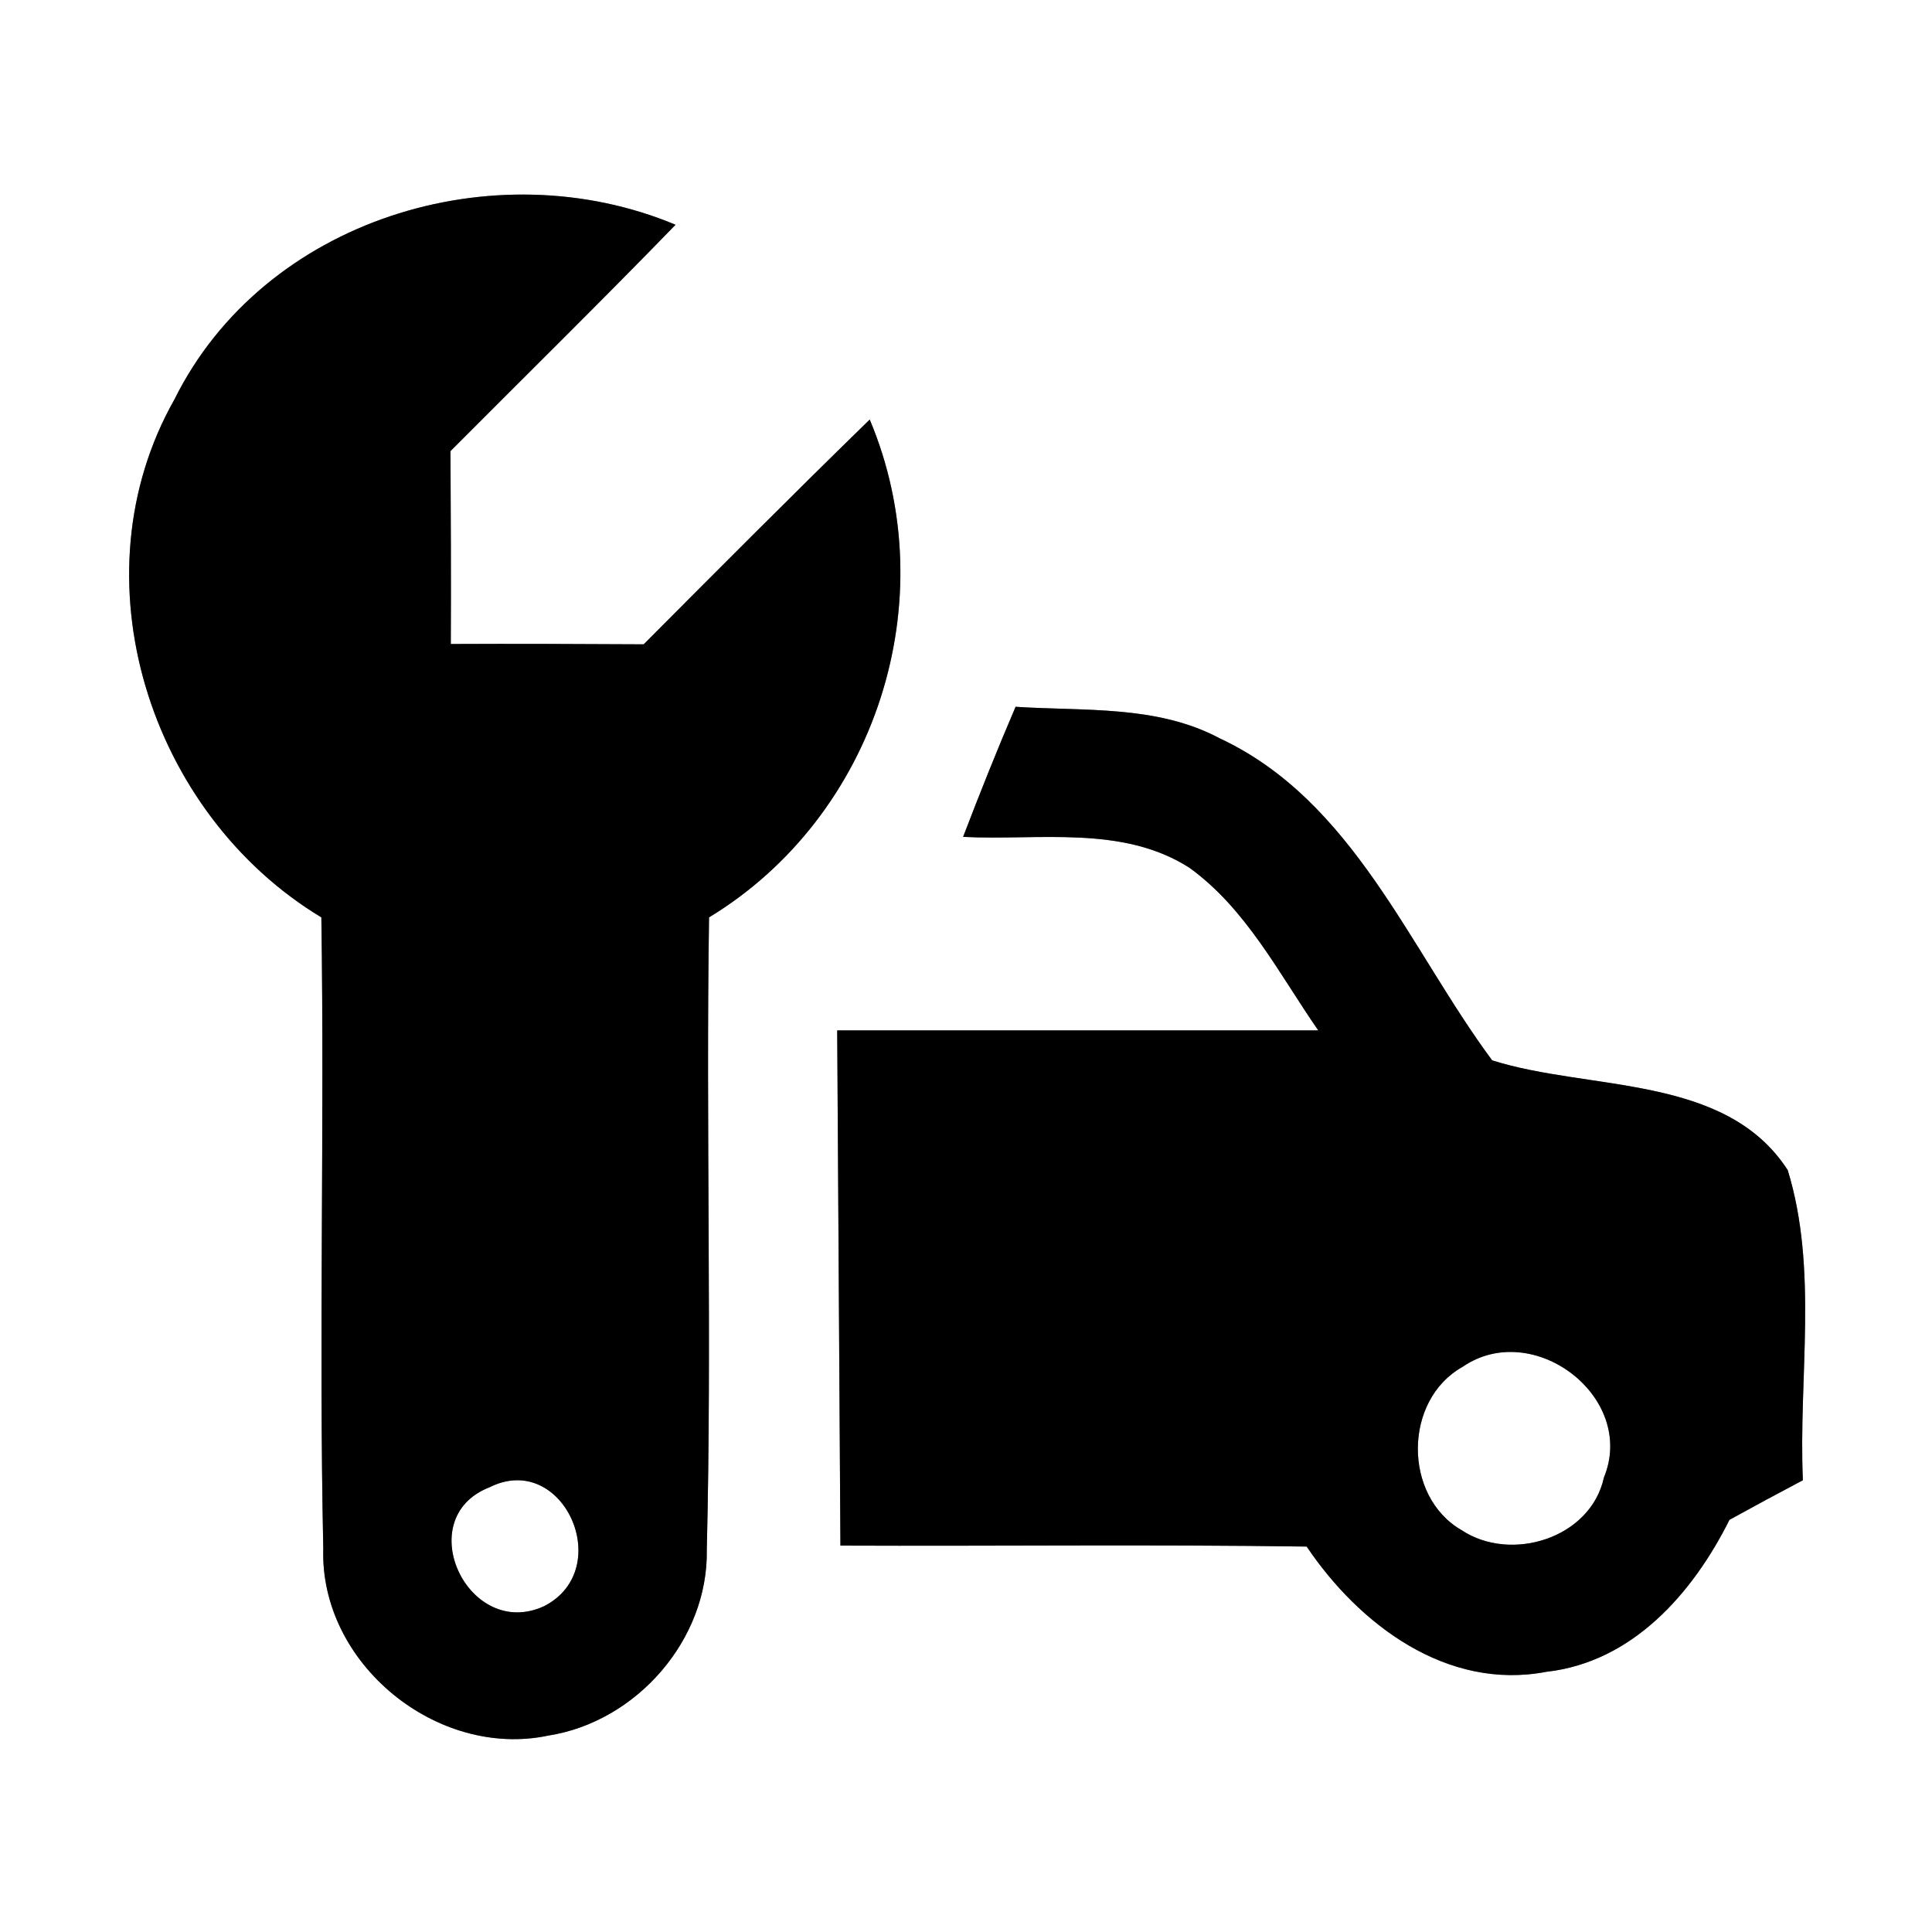 <?xml version="1.0" encoding="UTF-8" ?>
<!DOCTYPE svg PUBLIC "-//W3C//DTD SVG 1.1//EN" "http://www.w3.org/Graphics/SVG/1.1/DTD/svg11.dtd">
<svg width="60pt" height="60pt" viewBox="0 0 60 60" version="1.1" xmlns="http://www.w3.org/2000/svg">
<rect x="0" y="0" width="60" height="60" fill="#808080" stroke="none"/>
<g id="#ffffffff">
<path fill="#ffffff" opacity="1.00" d=" M 0.00 0.00 L 60.00 0.00 L 60.00 60.00 L 0.00 60.00 L 0.00 0.00 M 5.42 12.40 C 2.28 17.94 4.64 25.27 9.98 28.49 C 10.08 35.03 9.90 41.57 10.04 48.10 C 9.93 51.66 13.57 54.63 17.03 53.90 C 19.77 53.47 22.00 50.92 21.95 48.13 C 22.11 41.58 21.92 35.03 22.02 28.49 C 27.21 25.34 29.37 18.63 27.01 13.03 C 24.65 15.33 22.32 17.67 19.99 20.01 C 17.99 20.00 15.99 19.99 14.00 20.00 C 14.01 18.00 14.00 16.01 13.99 14.01 C 16.32 11.67 18.68 9.35 20.98 6.98 C 15.34 4.62 8.19 6.82 5.42 12.40 M 31.54 21.95 C 30.97 23.28 30.43 24.63 29.91 25.99 C 32.25 26.11 34.85 25.61 36.94 26.95 C 38.71 28.23 39.72 30.24 40.94 32.00 C 35.96 32.00 30.98 32.00 26.00 32.00 C 26.03 37.33 26.07 42.67 26.10 48.00 C 30.92 48.02 35.75 47.96 40.58 48.03 C 42.21 50.45 44.93 52.51 48.02 51.92 C 50.70 51.62 52.57 49.48 53.71 47.20 C 54.47 46.78 55.23 46.37 55.99 45.97 C 55.85 42.77 56.47 39.44 55.52 36.34 C 53.59 33.35 49.37 33.89 46.34 32.93 C 43.76 29.45 42.03 24.87 37.88 22.93 C 35.93 21.89 33.67 22.09 31.54 21.95 Z" />
<path fill="#ffffff" opacity="1.00" d=" M 45.42 42.45 C 47.61 40.94 50.84 43.39 49.81 45.89 C 49.40 47.77 46.93 48.54 45.39 47.52 C 43.57 46.47 43.58 43.48 45.42 42.45 Z" />
<path fill="#ffffff" opacity="1.00" d=" M 15.20 46.19 C 17.49 45.04 19.14 48.73 16.90 49.88 C 14.54 50.97 12.74 47.15 15.20 46.19 Z" />
</g>
<g id="#000000ff">
<path fill="#000000" opacity="1.00" d=" M 5.42 12.40 C 8.19 6.82 15.34 4.62 20.98 6.98 C 18.68 9.35 16.32 11.67 13.99 14.01 C 14.00 16.01 14.01 18.00 14.00 20.00 C 15.99 19.99 17.99 20.00 19.99 20.01 C 22.32 17.67 24.65 15.33 27.01 13.03 C 29.37 18.63 27.21 25.34 22.02 28.49 C 21.92 35.03 22.11 41.58 21.95 48.13 C 22.00 50.92 19.77 53.47 17.03 53.90 C 13.57 54.63 9.93 51.66 10.04 48.10 C 9.90 41.57 10.08 35.03 9.98 28.49 C 4.64 25.27 2.28 17.94 5.42 12.40 M 15.20 46.19 C 12.74 47.15 14.54 50.97 16.90 49.88 C 19.14 48.73 17.49 45.04 15.20 46.19 Z" />
<path fill="#000000" opacity="1.00" d=" M 31.54 21.95 C 33.67 22.09 35.93 21.89 37.88 22.93 C 42.03 24.87 43.76 29.45 46.34 32.93 C 49.37 33.89 53.59 33.35 55.52 36.34 C 56.47 39.44 55.85 42.77 55.99 45.97 C 55.23 46.37 54.47 46.78 53.71 47.20 C 52.57 49.48 50.70 51.62 48.02 51.92 C 44.93 52.51 42.21 50.45 40.58 48.03 C 35.75 47.96 30.92 48.02 26.10 48.00 C 26.07 42.67 26.03 37.33 26.00 32.00 C 30.98 32.00 35.96 32.00 40.94 32.00 C 39.72 30.24 38.71 28.23 36.94 26.95 C 34.85 25.61 32.25 26.11 29.91 25.99 C 30.43 24.63 30.97 23.28 31.54 21.95 M 45.42 42.45 C 43.58 43.48 43.57 46.47 45.39 47.52 C 46.93 48.54 49.40 47.77 49.81 45.89 C 50.84 43.39 47.61 40.94 45.42 42.45 Z" />
</g>
</svg>
